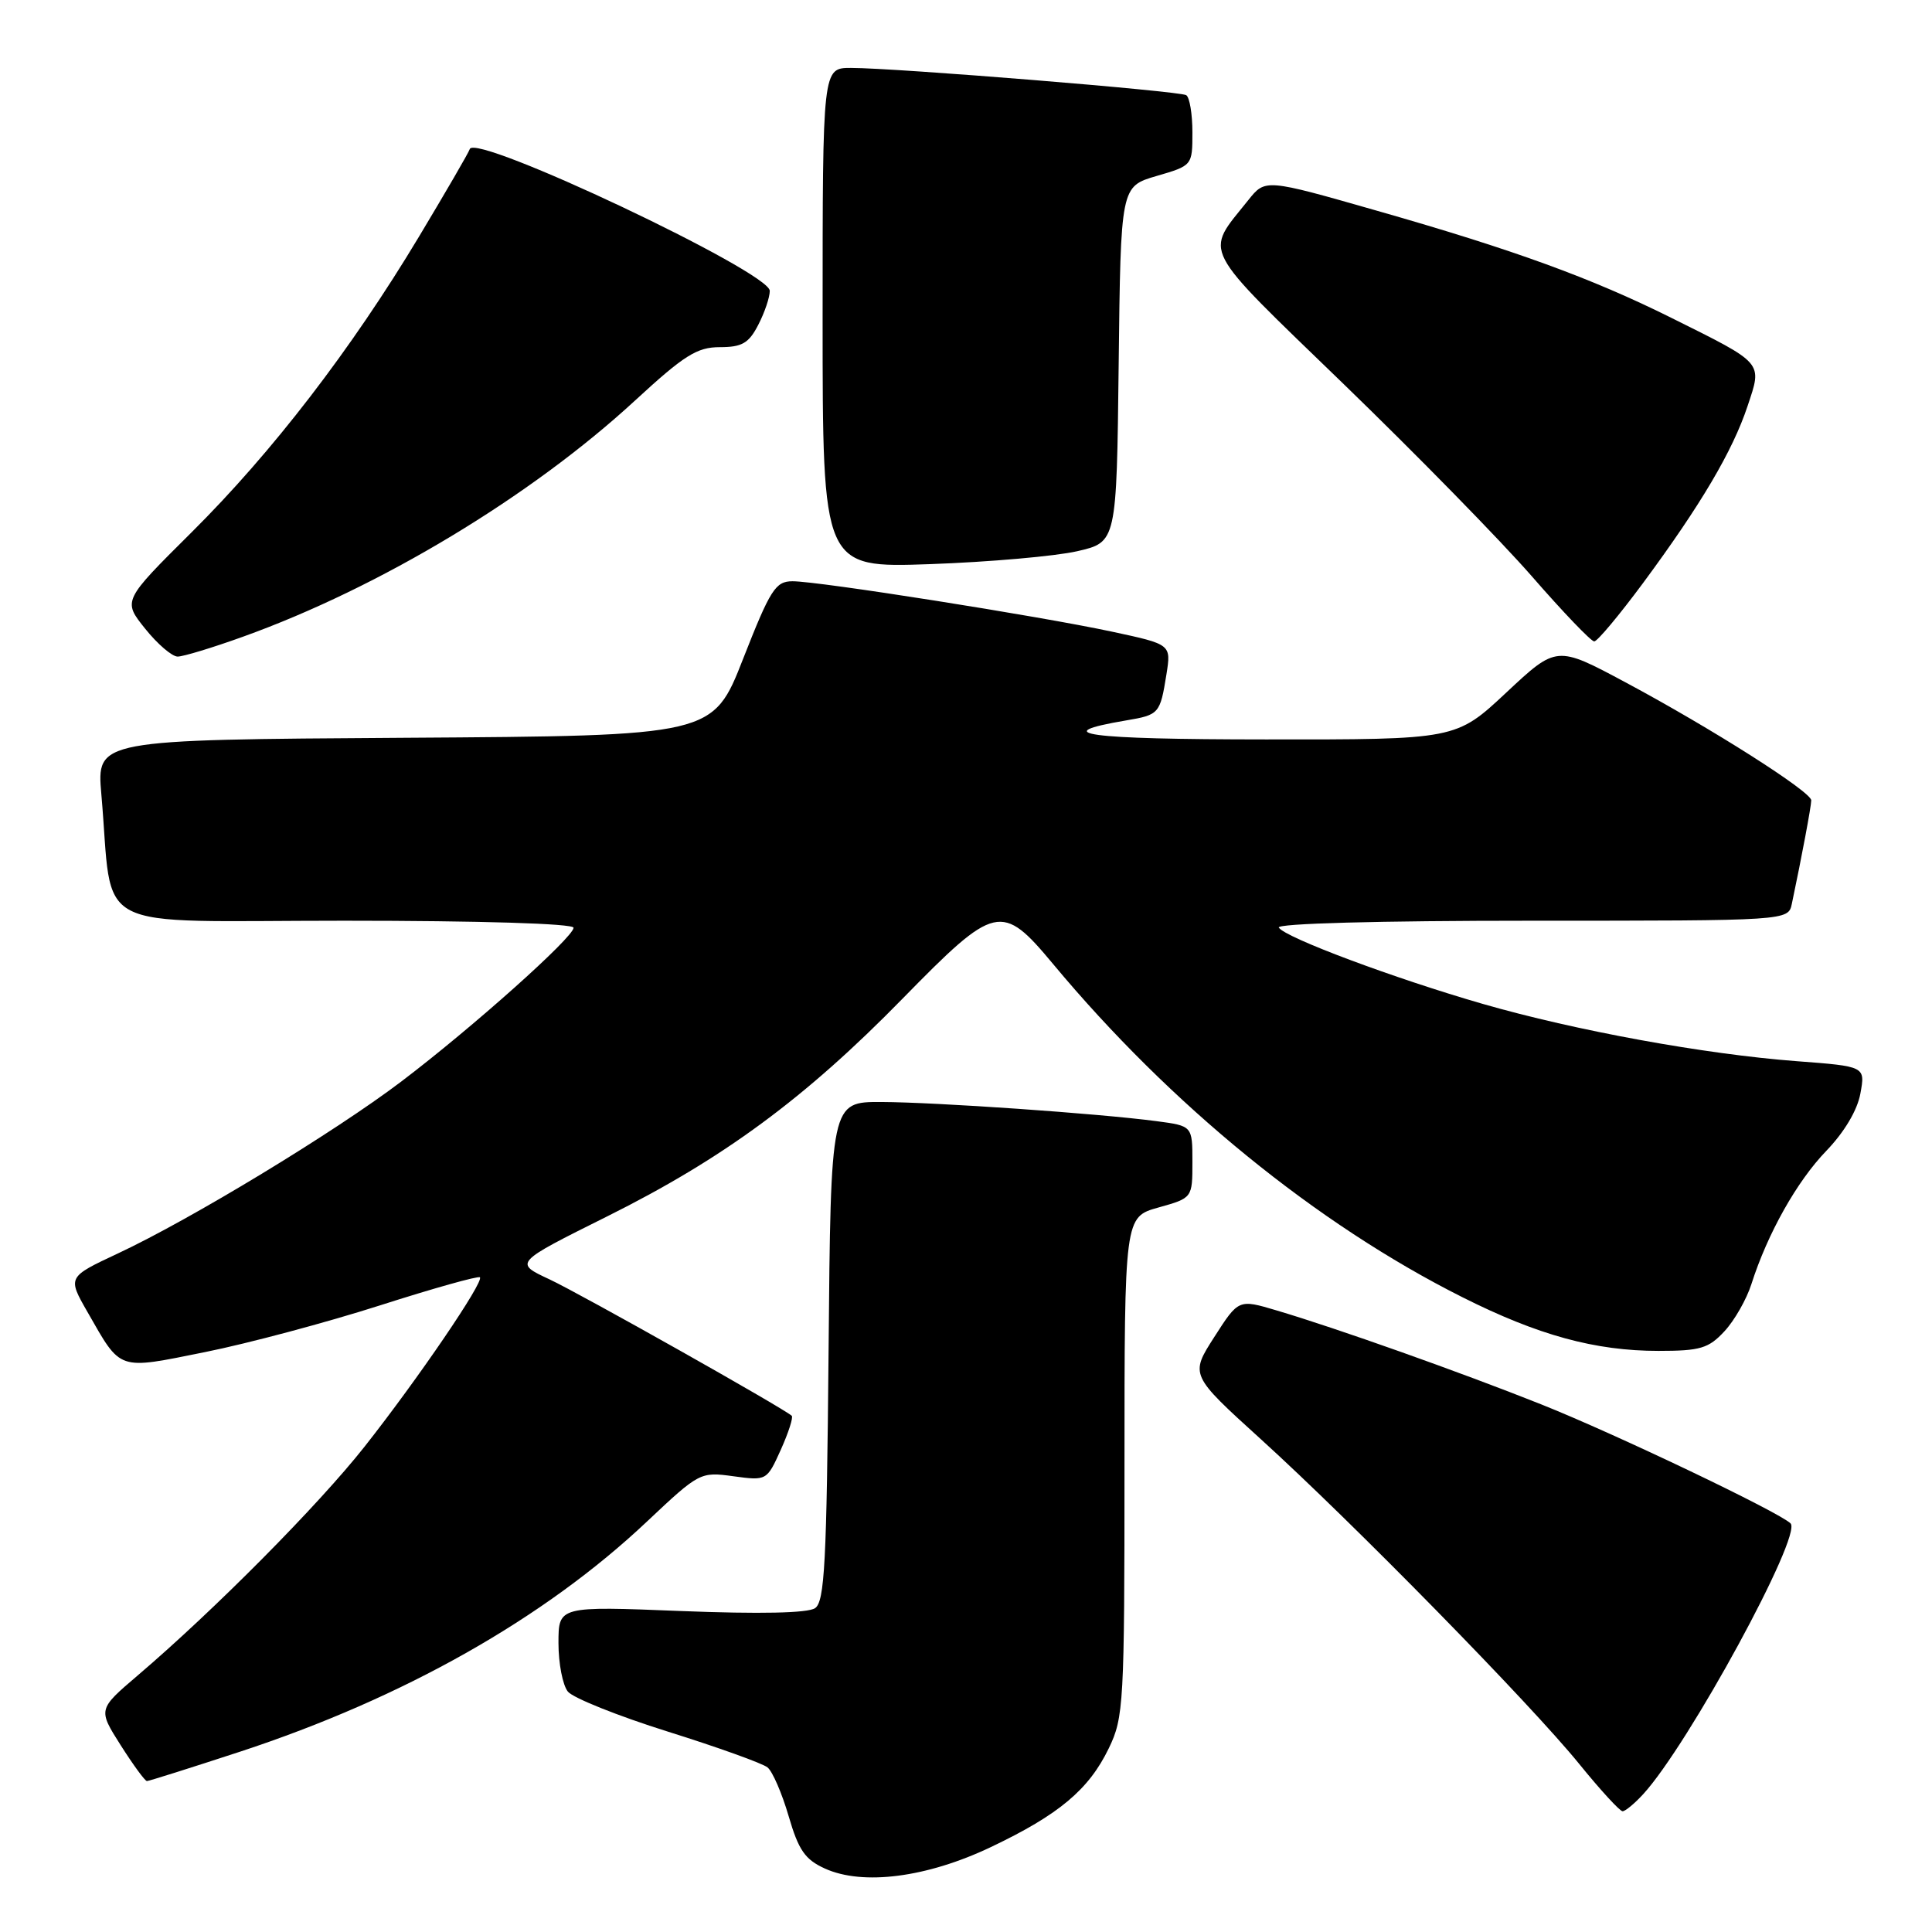 <?xml version="1.0" encoding="UTF-8" standalone="no"?>
<!DOCTYPE svg PUBLIC "-//W3C//DTD SVG 1.1//EN" "http://www.w3.org/Graphics/SVG/1.1/DTD/svg11.dtd" >
<svg xmlns="http://www.w3.org/2000/svg" xmlns:xlink="http://www.w3.org/1999/xlink" version="1.1" viewBox="0 0 256 256">
 <g >
 <path fill="currentColor"
d=" M 131.29 244.75 C 140.31 240.46 144.27 237.14 146.92 231.66 C 148.90 227.58 149.00 225.74 149.00 194.31 C 149.00 161.26 149.00 161.26 153.50 160.00 C 158.00 158.74 158.00 158.74 158.00 153.96 C 158.00 149.19 158.00 149.19 153.25 148.56 C 145.54 147.54 124.03 146.05 116.79 146.02 C 110.08 146.00 110.08 146.00 109.79 179.04 C 109.54 207.06 109.27 212.23 108.00 213.09 C 107.03 213.75 100.71 213.88 90.25 213.47 C 74.00 212.82 74.00 212.82 74.00 217.72 C 74.00 220.41 74.56 223.31 75.25 224.15 C 75.94 224.99 81.90 227.38 88.50 229.45 C 95.10 231.52 101.04 233.65 101.70 234.19 C 102.37 234.73 103.62 237.64 104.50 240.65 C 105.81 245.15 106.67 246.40 109.30 247.59 C 114.33 249.88 122.83 248.78 131.29 244.75 Z  M 217.72 237.75 C 223.72 231.22 238.84 203.44 237.26 201.86 C 235.78 200.38 213.98 189.97 204.18 186.07 C 193.43 181.79 177.21 176.03 169.16 173.64 C 164.12 172.14 164.12 172.14 160.90 177.16 C 157.68 182.18 157.68 182.18 167.09 190.72 C 179.25 201.76 202.77 225.74 209.27 233.75 C 212.06 237.19 214.64 240.00 215.00 240.00 C 215.36 240.00 216.58 238.99 217.72 237.75 Z  M 31.83 232.10 C 53.49 224.98 72.14 214.44 85.74 201.60 C 92.65 195.09 92.80 195.01 97.17 195.61 C 101.58 196.21 101.61 196.20 103.46 192.10 C 104.48 189.83 105.13 187.81 104.91 187.60 C 103.83 186.60 76.92 171.44 72.81 169.52 C 68.11 167.33 68.11 167.33 80.43 161.19 C 95.83 153.52 106.67 145.54 119.60 132.32 C 131.92 119.74 132.72 119.55 139.55 127.75 C 155.09 146.41 174.47 162.19 193.76 171.88 C 203.80 176.93 211.37 179.00 219.76 179.00 C 225.30 179.00 226.40 178.67 228.50 176.40 C 229.83 174.97 231.43 172.16 232.07 170.15 C 234.21 163.45 238.09 156.54 241.99 152.50 C 244.37 150.03 246.11 147.12 246.51 144.90 C 247.17 141.30 247.17 141.30 238.04 140.61 C 225.90 139.69 208.79 136.57 196.50 133.03 C 184.75 129.64 170.25 124.22 169.45 122.91 C 169.11 122.37 182.59 122.00 202.92 122.00 C 236.96 122.00 236.96 122.00 237.43 119.75 C 238.74 113.55 240.00 106.81 240.00 106.05 C 240.00 104.91 226.73 96.48 215.38 90.41 C 206.26 85.53 206.26 85.53 199.59 91.77 C 192.93 98.00 192.93 98.00 167.71 97.98 C 143.91 97.97 138.64 97.25 149.22 95.46 C 153.60 94.72 153.72 94.58 154.56 89.35 C 155.19 85.38 155.19 85.38 147.35 83.70 C 137.64 81.62 108.40 77.00 105.00 77.02 C 102.76 77.03 102.08 78.09 98.48 87.26 C 94.47 97.50 94.47 97.50 53.63 97.76 C 12.80 98.02 12.80 98.02 13.43 105.26 C 15.07 123.95 11.33 122.00 45.59 122.00 C 63.66 122.00 76.00 122.38 76.00 122.93 C 76.00 124.19 62.56 136.19 53.17 143.31 C 44.29 150.04 25.30 161.56 15.62 166.09 C 8.94 169.22 8.94 169.22 11.60 173.86 C 16.10 181.72 15.48 181.51 27.16 179.16 C 32.85 178.02 43.28 175.23 50.35 172.97 C 57.41 170.71 63.37 169.04 63.59 169.25 C 64.16 169.83 55.40 182.69 48.32 191.67 C 42.21 199.42 28.41 213.34 18.24 222.01 C 12.98 226.50 12.98 226.50 15.99 231.25 C 17.65 233.86 19.21 236.00 19.47 236.00 C 19.73 236.00 25.29 234.24 31.83 232.10 Z  M 32.19 84.37 C 50.32 77.86 70.35 65.79 84.16 53.06 C 90.66 47.07 92.36 46.00 95.38 46.00 C 98.32 46.00 99.22 45.48 100.47 43.05 C 101.31 41.43 102.00 39.40 102.00 38.54 C 102.00 36.04 62.97 17.59 62.25 19.75 C 62.09 20.24 59.05 25.47 55.51 31.37 C 46.52 46.34 36.08 59.91 25.38 70.54 C 16.26 79.60 16.26 79.60 19.23 83.30 C 20.86 85.34 22.80 87.00 23.54 87.00 C 24.28 87.00 28.17 85.82 32.19 84.37 Z  M 217.71 77.26 C 225.37 66.90 229.58 59.77 231.56 53.81 C 233.52 47.93 233.81 48.26 221.43 42.10 C 210.86 36.84 200.59 33.10 182.48 27.93 C 167.66 23.69 167.66 23.69 165.41 26.51 C 159.59 33.81 158.76 32.23 178.07 50.92 C 187.66 60.20 198.88 71.66 203.00 76.39 C 207.12 81.12 210.83 84.99 211.24 84.99 C 211.65 85.00 214.56 81.51 217.71 77.26 Z  M 142.73 73.04 C 147.96 71.84 147.96 71.84 148.23 48.28 C 148.50 24.71 148.50 24.71 153.25 23.32 C 157.99 21.94 158.00 21.93 158.00 17.53 C 158.00 15.10 157.63 12.89 157.18 12.61 C 156.28 12.06 118.72 9.00 112.75 9.00 C 109.00 9.00 109.00 9.00 109.00 42.13 C 109.00 75.25 109.00 75.25 123.25 74.75 C 131.09 74.47 139.85 73.70 142.73 73.04 Z "/>
</g>
</svg>